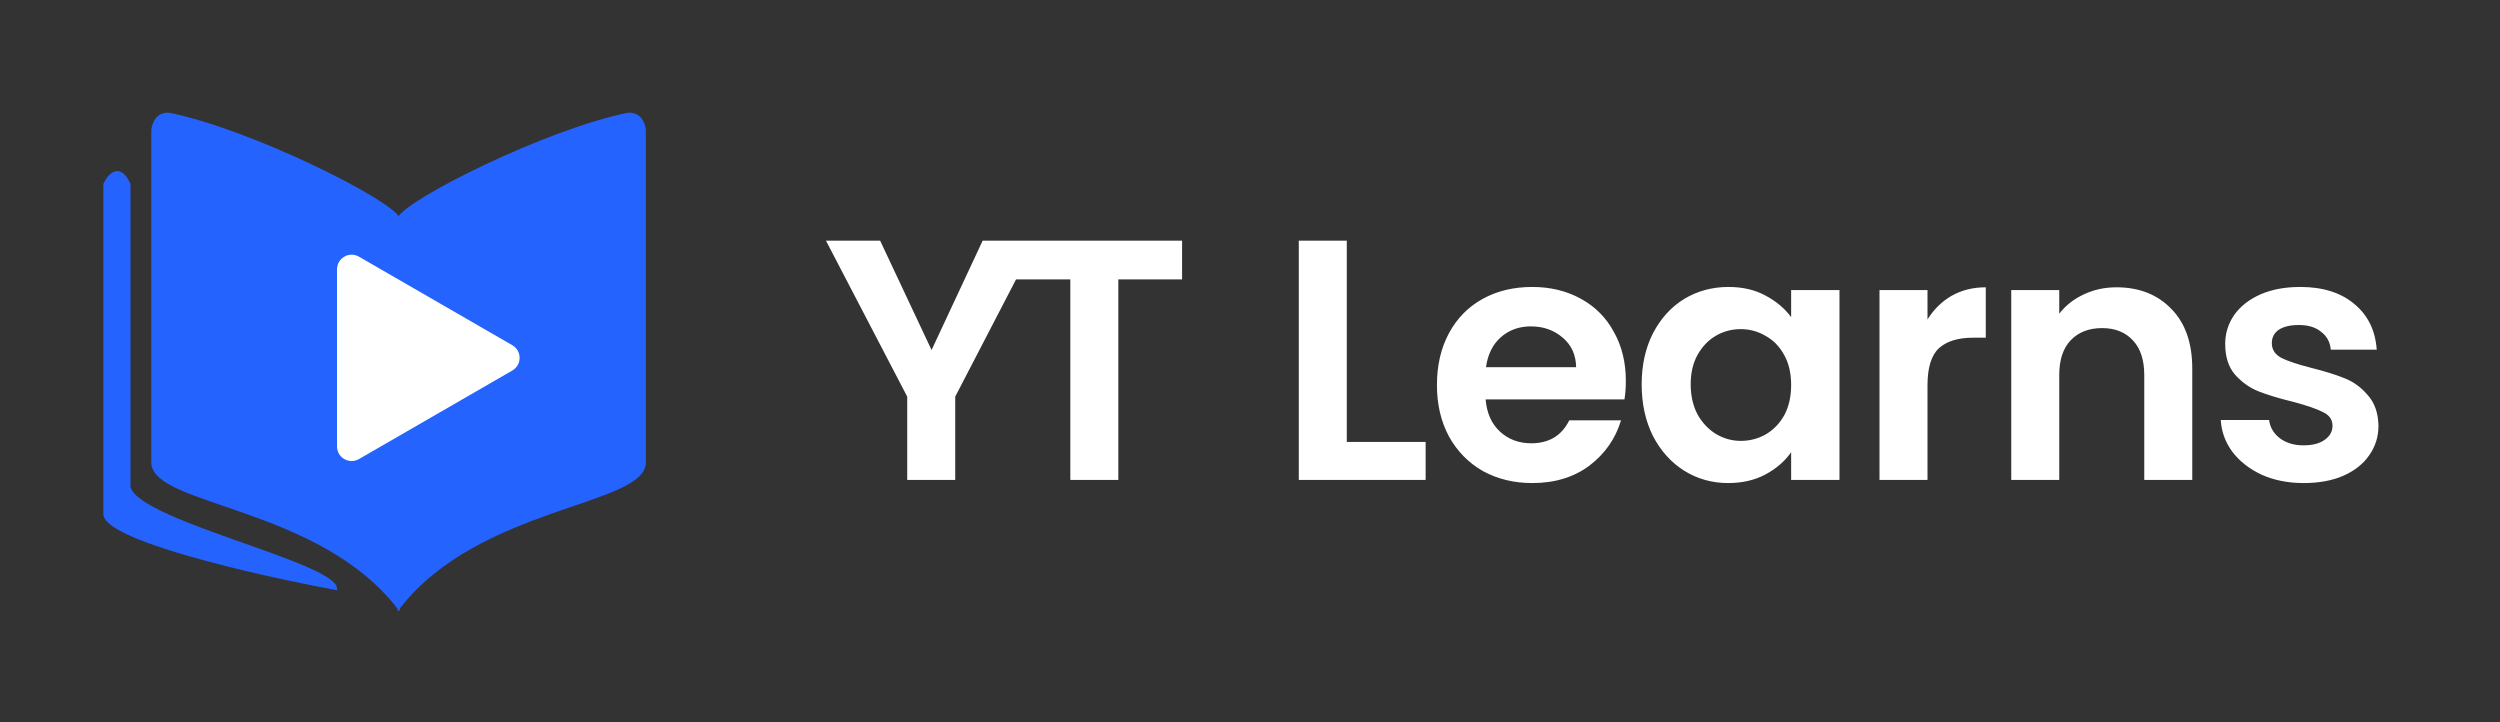 <svg width="1198" height="346" viewBox="0 0 1198 346" fill="none" xmlns="http://www.w3.org/2000/svg">
<rect x="0" y="0" width="1198" height="346" fill="#333333" stroke="none"/>
<path d="M73 221.511C73 242.011 153 242.011 191 291.511V104.51C187 96.01 120.5 62.51 81 54.511C75 54.111 73.167 59.677 73 62.511V221.511Z" fill="#2563FF" stroke="#2563FF"/>
<path d="M309 221.511C309 242.011 229 242.011 191 291.511V104.51C195 96.01 261.5 62.51 301 54.511C307 54.111 308.833 59.677 309 62.511V221.511Z" fill="#2563FF" stroke="#2563FF"/>
<path d="M50.039 245.733C48.039 258.133 123.206 275.233 161.039 282.233C161.039 269.732 60.539 248.732 62.039 232.232V88.233C57.239 77.833 52.039 83.899 50.039 88.233V245.733Z" fill="#2563FF" stroke="#2563FF"/>
<path d="M245.5 165.428C250.167 168.122 250.167 174.858 245.5 177.552L172 219.988C167.333 222.682 161.5 219.314 161.5 213.925L161.5 129.055C161.5 123.666 167.333 120.299 172 122.993L245.5 165.428Z" fill="white"/>
<path d="M496.511 115.332L457.741 190.08V230H434.742V190.08L395.807 115.332H421.764L446.406 167.737L470.884 115.332H496.511ZM566.453 115.332V133.896H535.897V230H512.897V133.896H482.341V115.332H566.453ZM645.378 211.765H683.163V230H622.379V115.332H645.378V211.765ZM779.101 182.523C779.101 185.808 778.881 188.765 778.443 191.394H711.91C712.457 197.965 714.757 203.113 718.809 206.836C722.862 210.56 727.845 212.422 733.759 212.422C742.302 212.422 748.38 208.753 751.994 201.415H776.801C774.172 210.177 769.134 217.405 761.687 223.1C754.239 228.686 745.094 231.479 734.252 231.479C725.49 231.479 717.605 229.562 710.595 225.729C703.696 221.786 698.274 216.255 694.331 209.136C690.498 202.017 688.582 193.803 688.582 184.494C688.582 175.075 690.498 166.807 694.331 159.688C698.165 152.569 703.531 147.093 710.431 143.26C717.331 139.426 725.271 137.51 734.252 137.51C742.904 137.51 750.625 139.372 757.415 143.095C764.315 146.819 769.627 152.131 773.351 159.031C777.184 165.821 779.101 173.652 779.101 182.523ZM755.28 175.952C755.17 170.037 753.035 165.328 748.873 161.823C744.711 158.209 739.618 156.402 733.595 156.402C727.9 156.402 723.081 158.154 719.138 161.659C715.305 165.054 712.95 169.818 712.074 175.952H755.28ZM786.688 184.166C786.688 174.966 788.495 166.807 792.11 159.688C795.833 152.569 800.816 147.093 807.059 143.26C813.411 139.426 820.475 137.51 828.251 137.51C835.042 137.51 840.956 138.879 845.994 141.617C851.141 144.355 855.248 147.805 858.315 151.966V138.988H881.478V230H858.315V216.693C855.358 220.965 851.251 224.524 845.994 227.372C840.846 230.11 834.877 231.479 828.087 231.479C820.421 231.479 813.411 229.507 807.059 225.564C800.816 221.622 795.833 216.091 792.11 208.972C788.495 201.744 786.688 193.475 786.688 184.166ZM858.315 184.494C858.315 178.909 857.22 174.144 855.029 170.202C852.839 166.149 849.882 163.083 846.158 161.002C842.434 158.812 838.437 157.716 834.165 157.716C829.894 157.716 825.951 158.757 822.337 160.838C818.723 162.919 815.766 165.985 813.466 170.037C811.276 173.98 810.18 178.69 810.18 184.166C810.18 189.642 811.276 194.461 813.466 198.622C815.766 202.675 818.723 205.796 822.337 207.986C826.061 210.177 830.004 211.272 834.165 211.272C838.437 211.272 842.434 210.232 846.158 208.151C849.882 205.96 852.839 202.894 855.029 198.951C857.22 194.899 858.315 190.08 858.315 184.494ZM923.655 153.116C926.612 148.298 930.445 144.519 935.155 141.781C939.974 139.043 945.45 137.674 951.583 137.674V161.823H945.504C938.276 161.823 932.8 163.521 929.076 166.916C925.462 170.311 923.655 176.225 923.655 184.658V230H900.656V138.988H923.655V153.116ZM1014.22 137.674C1025.07 137.674 1033.83 141.124 1040.51 148.024C1047.19 154.814 1050.53 164.342 1050.53 176.609V230H1027.53V179.73C1027.53 172.502 1025.72 166.971 1022.11 163.138C1018.49 159.195 1013.57 157.223 1007.32 157.223C1000.97 157.223 995.933 159.195 992.209 163.138C988.595 166.971 986.788 172.502 986.788 179.73V230H963.788V138.988H986.788V150.324C989.854 146.381 993.742 143.314 998.452 141.124C1003.27 138.824 1008.53 137.674 1014.22 137.674ZM1103.94 231.479C1096.49 231.479 1089.81 230.164 1083.9 227.536C1077.99 224.798 1073.28 221.129 1069.77 216.529C1066.38 211.929 1064.51 206.836 1064.19 201.251H1087.35C1087.79 204.755 1089.49 207.658 1092.44 209.958C1095.51 212.258 1099.29 213.408 1103.78 213.408C1108.16 213.408 1111.55 212.531 1113.96 210.779C1116.48 209.027 1117.74 206.782 1117.74 204.044C1117.74 201.087 1116.21 198.896 1113.14 197.472C1110.18 195.939 1105.42 194.296 1098.85 192.544C1092.06 190.901 1086.47 189.204 1082.09 187.451C1077.82 185.699 1074.1 183.016 1070.92 179.401C1067.85 175.787 1066.32 170.914 1066.32 164.78C1066.32 159.742 1067.75 155.143 1070.59 150.981C1073.55 146.819 1077.71 143.533 1083.08 141.124C1088.55 138.714 1094.96 137.51 1102.3 137.51C1113.14 137.51 1121.79 140.248 1128.26 145.724C1134.72 151.09 1138.28 158.373 1138.93 167.573H1116.92C1116.59 163.959 1115.06 161.111 1112.32 159.031C1109.69 156.84 1106.13 155.745 1101.64 155.745C1097.48 155.745 1094.25 156.512 1091.95 158.045C1089.76 159.578 1088.66 161.714 1088.66 164.452C1088.66 167.518 1090.2 169.873 1093.26 171.516C1096.33 173.049 1101.09 174.637 1107.56 176.28C1114.13 177.923 1119.55 179.62 1123.82 181.373C1128.09 183.125 1131.76 185.863 1134.83 189.587C1138 193.201 1139.65 198.02 1139.76 204.044C1139.76 209.301 1138.28 214.01 1135.32 218.172C1132.47 222.334 1128.31 225.619 1122.83 228.029C1117.47 230.329 1111.17 231.479 1103.94 231.479Z" fill="white"/>
</svg>
